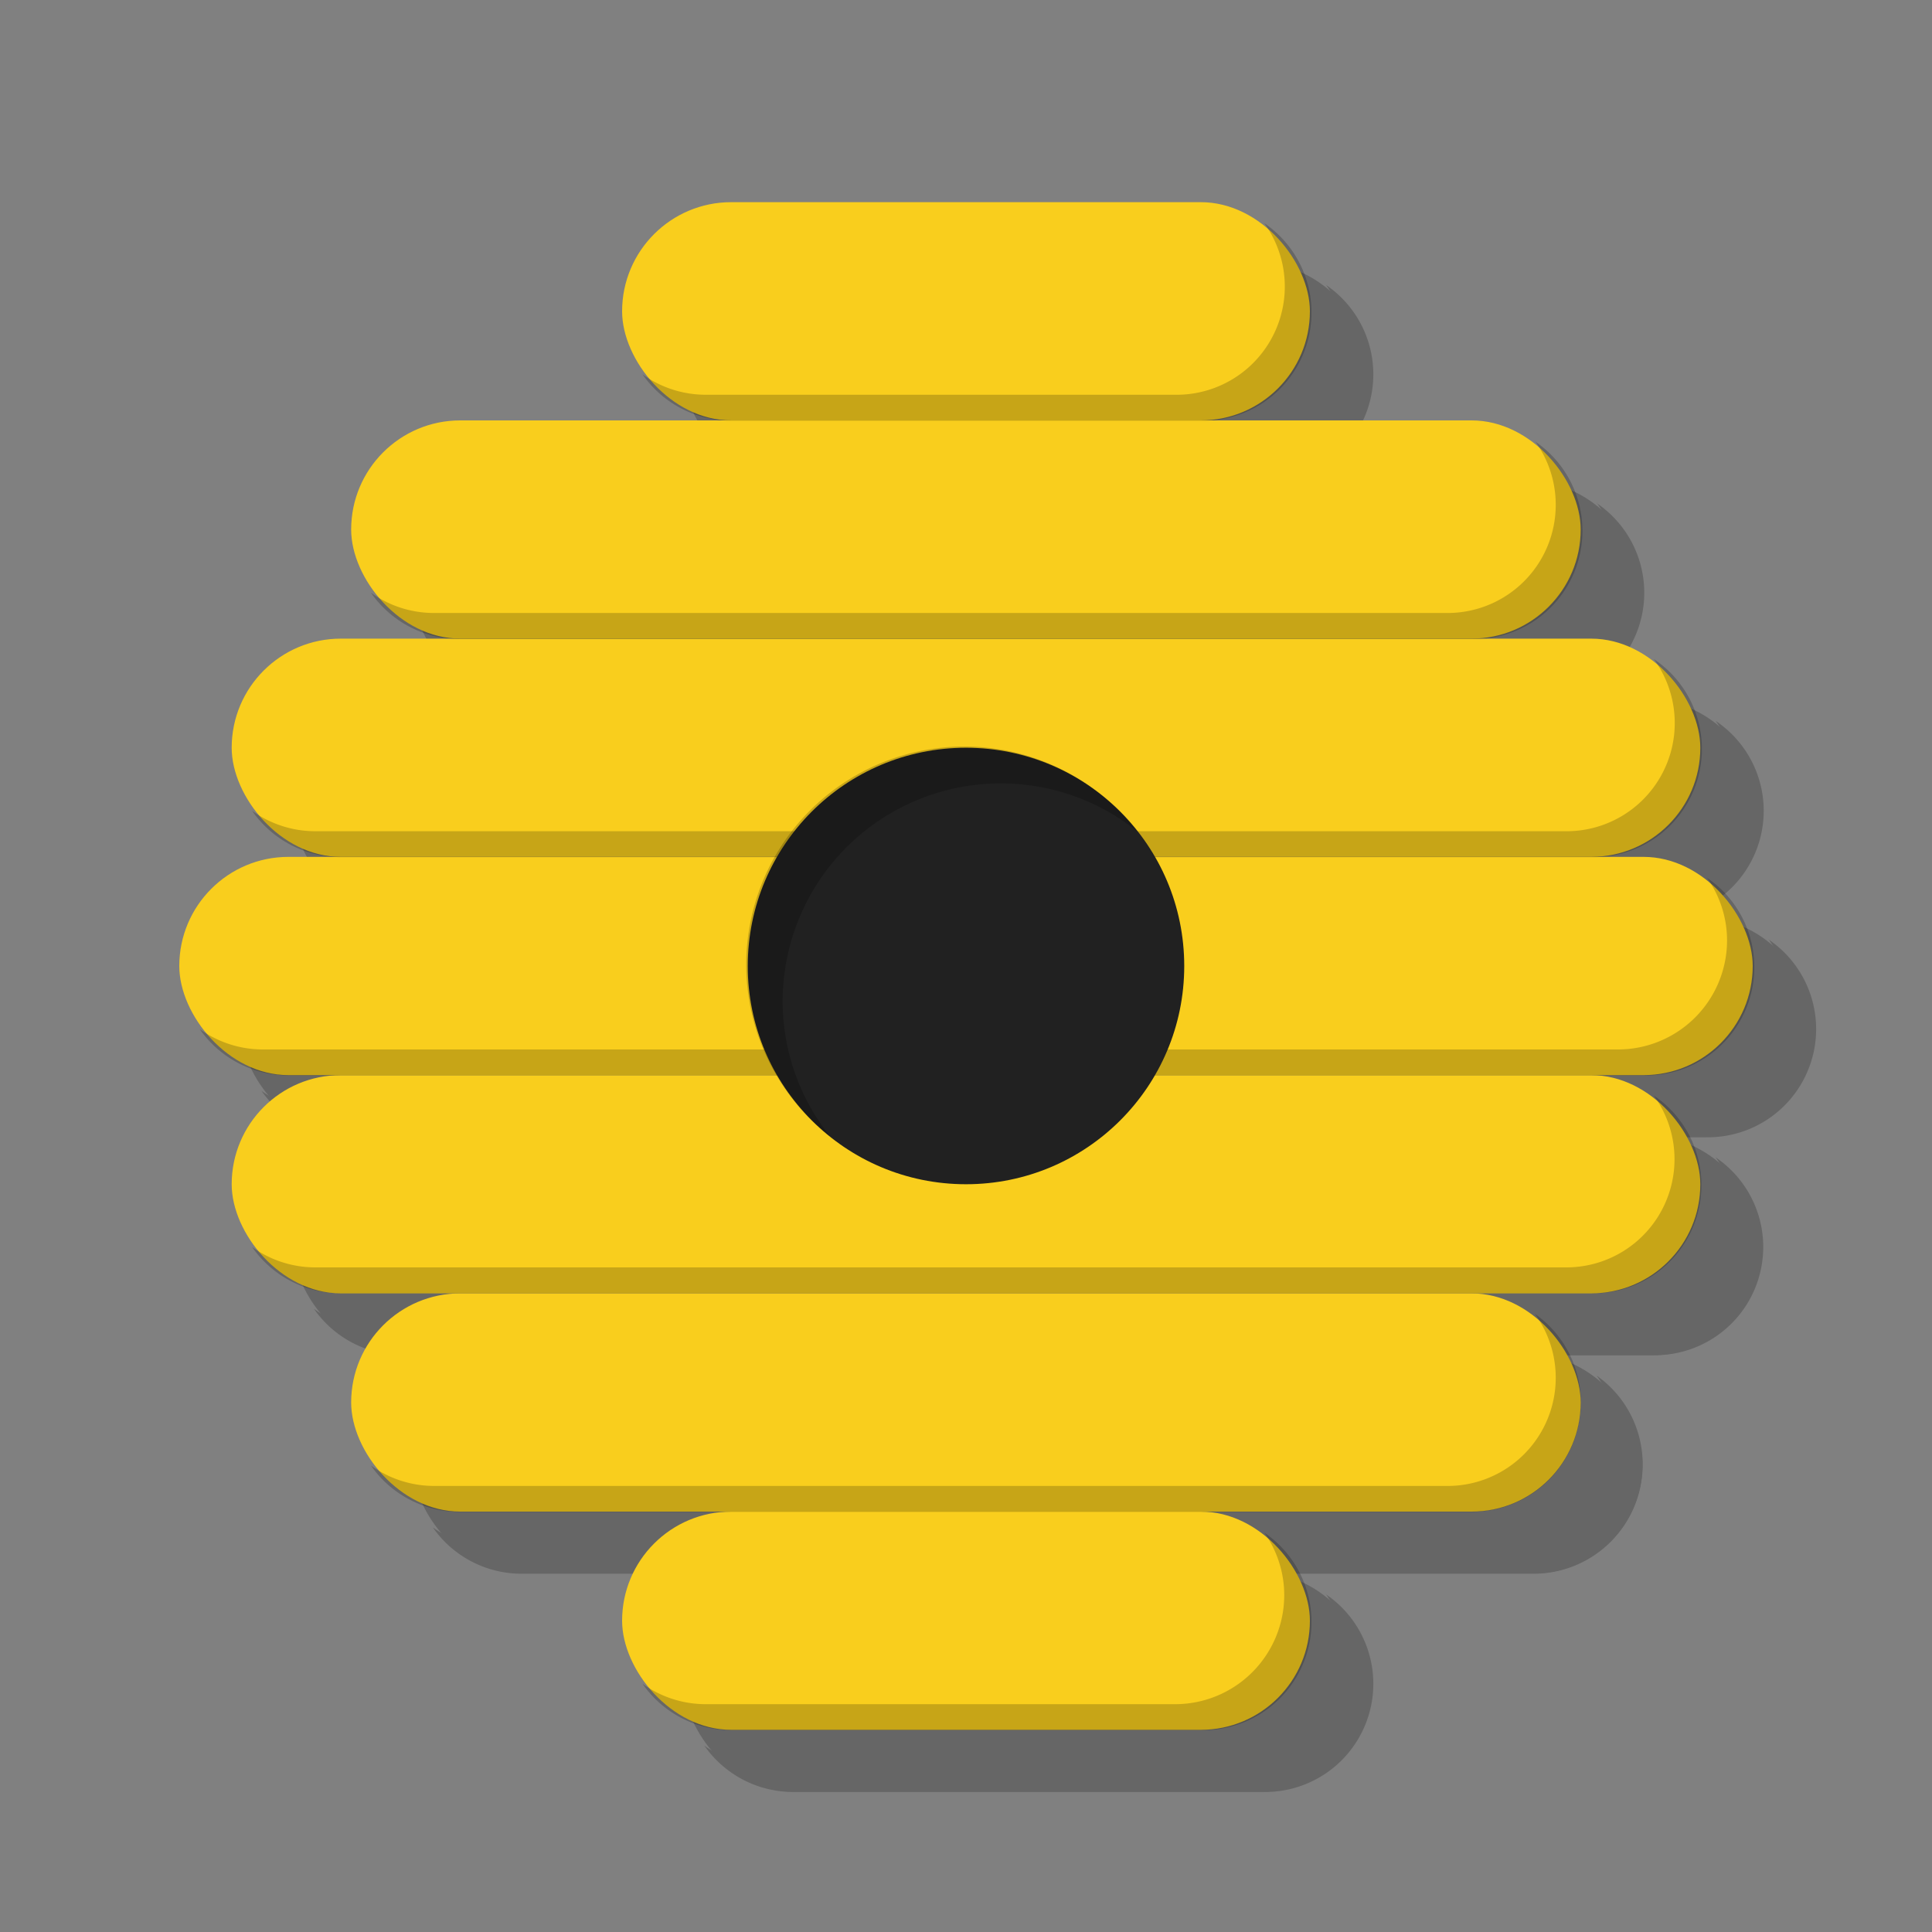<svg xmlns="http://www.w3.org/2000/svg" xmlns:xlink="http://www.w3.org/1999/xlink" viewBox="0 0 125 125"><rect x="0" y="0" width="125" height="125" fill="#808080" stroke="none"/><defs><style>.cls-1,.cls-10,.cls-17,.cls-8{fill:none;}.cls-2{isolation:isolate;}.cls-3,.cls-4{opacity:0.2;}.cls-3{mix-blend-mode:multiply;}.cls-5{fill:#f9ce1d;}.cls-6{fill:#212121;}.cls-7{clip-path:url(#clip-path);}.cls-8{stroke:#000;}.cls-10,.cls-17,.cls-8{stroke-miterlimit:10;}.cls-10,.cls-8{stroke-width:2px;}.cls-9{clip-path:url(#clip-path-2);}.cls-10,.cls-13{stroke:#fff;}.cls-11{clip-path:url(#clip-path-3);}.cls-12{fill:#4e352e;}.cls-13,.cls-15{fill:#fff;}.cls-13{stroke-linejoin:round;stroke-width:1.57px;}.cls-14{clip-path:url(#clip-path-4);}.cls-16{clip-path:url(#clip-path-5);}.cls-17{stroke:#ca372b;stroke-width:6.68px;}.cls-18{clip-path:url(#clip-path-6);}.cls-19{clip-path:url(#clip-path-7);}</style><clipPath id="clip-path"><circle class="cls-1" cx="211.5" cy="66.5" r="49.56"/></clipPath><clipPath id="clip-path-2"><circle class="cls-1" cx="207.5" cy="62.5" r="49.56"/></clipPath><clipPath id="clip-path-3"><circle id="_Clipping_Path_" data-name="&lt;Clipping Path&gt;" class="cls-1" cx="62.5" cy="-82.5" r="49.56"/></clipPath><clipPath id="clip-path-4"><rect id="_Rectangle_" data-name="&lt;Rectangle&gt;" class="cls-1" x="53.66" y="-35.89" width="63.36" height="37.49" transform="translate(68.19 -102.49) rotate(90)"/></clipPath><clipPath id="clip-path-5"><path class="cls-1" d="M90.08-112.63H71.36V36.55a32.72,32.72,0,1,0,65.44,0V19.14H118.09V36.55a14,14,0,1,1-28,0Z"/></clipPath><clipPath id="clip-path-6"><rect id="_Rectangle_2" data-name="&lt;Rectangle&gt;" class="cls-1" x="22.8" y="-55.28" width="78.67" height="37.49" transform="translate(124.26 -73.07) rotate(-180)"/></clipPath><clipPath id="clip-path-7"><path class="cls-1" d="M137.78-31.8V-50.51H-11.4A32.76,32.76,0,0,0-44.12-17.79,32.76,32.76,0,0,0-11.4,14.93H6V-3.78H-11.4a14,14,0,0,1-14-14,14,14,0,0,1,14-14Z"/></clipPath></defs><title>GemMatch</title><g class="cls-2"><g id="Layer_1" data-name="Layer 1"><g class="cls-3"><rect x="44.25" y="17.08" width="44.5" height="14.12" rx="7.06" ry="7.06"/><rect x="26.72" y="31.2" width="79.55" height="14.12" rx="7.06" ry="7.06"/><rect x="18.99" y="45.32" width="95.02" height="14.12" rx="7.06" ry="7.06"/><rect x="15.6" y="59.44" width="101.8" height="14.12" rx="7.06" ry="7.06"/><rect x="18.99" y="73.56" width="95.02" height="14.12" rx="7.06" ry="7.06"/><rect x="26.72" y="87.68" width="79.55" height="14.12" rx="7.06" ry="7.06"/><rect x="44.25" y="101.8" width="44.5" height="14.12" rx="7.06" ry="7.06"/><path d="M85.77,18.4A7,7,0,0,1,80,29.54H49.65a7,7,0,0,1-4.08-1.32,7,7,0,0,0,5.74,3H81.69a7,7,0,0,0,4.08-12.8Z"/><path d="M103.3,32.52a7,7,0,0,1-5.74,11.14H32.13A7,7,0,0,1,28,42.35a7,7,0,0,0,5.74,3H99.22a7,7,0,0,0,4.08-12.8Z"/><path d="M111,46.64a7,7,0,0,1-5.74,11.14H24.39a7,7,0,0,1-4.08-1.32,7,7,0,0,0,5.74,3H107A7,7,0,0,0,111,46.64Z"/><path d="M114.42,60.76a7,7,0,0,1,1.32,4.08h0a7.06,7.06,0,0,1-7.06,7.06H21a7,7,0,0,1-4.08-1.32,7,7,0,0,0,5.74,3h87.68a7,7,0,0,0,4.08-12.8Z"/><path d="M111,74.88A7,7,0,0,1,105.29,86H24.39a7,7,0,0,1-4.08-1.32,7,7,0,0,0,5.74,3H107A7,7,0,0,0,111,74.88Z"/><path d="M103.3,89a7,7,0,0,1-5.74,11.14H32.13A7,7,0,0,1,28,98.82a7,7,0,0,0,5.74,3H99.22a7.06,7.06,0,0,0,7.06-7.06h0A7,7,0,0,0,103.3,89Z"/><path d="M85.77,103.12a7,7,0,0,1,1.32,4.08h0A7.06,7.06,0,0,1,80,114.26H49.65a7,7,0,0,1-4.08-1.32,7,7,0,0,0,5.74,3H81.69a7,7,0,0,0,4.08-12.8Z"/><circle cx="66.5" cy="66.5" r="14.12"/><path class="cls-4" d="M54.64,68.76a14.11,14.11,0,0,1,22.9-11A14.11,14.11,0,1,0,57.72,77.54,14,14,0,0,1,54.64,68.76Z"/></g><rect class="cls-5" x="40.25" y="13.08" width="44.5" height="14.12" rx="7.06" ry="7.06"/><rect class="cls-5" x="22.72" y="27.2" width="79.55" height="14.12" rx="7.06" ry="7.06"/><rect class="cls-5" x="14.99" y="41.32" width="95.02" height="14.12" rx="7.06" ry="7.06"/><rect class="cls-5" x="11.6" y="55.44" width="101.8" height="14.12" rx="7.06" ry="7.06"/><rect class="cls-5" x="14.99" y="69.56" width="95.02" height="14.12" rx="7.06" ry="7.06"/><rect class="cls-5" x="22.72" y="83.68" width="79.55" height="14.12" rx="7.06" ry="7.06"/><rect class="cls-5" x="40.25" y="97.8" width="44.5" height="14.12" rx="7.06" ry="7.06"/><g class="cls-4"><path d="M81.77,14.4A7,7,0,0,1,76,25.54H45.65a7,7,0,0,1-4.08-1.32,7,7,0,0,0,5.74,3H77.69a7,7,0,0,0,4.08-12.8Z"/><path d="M99.3,28.52a7,7,0,0,1-5.74,11.14H28.13A7,7,0,0,1,24,38.35a7,7,0,0,0,5.74,3H95.22a7,7,0,0,0,4.08-12.8Z"/><path d="M107,42.64a7,7,0,0,1-5.74,11.14H20.39a7,7,0,0,1-4.08-1.32,7,7,0,0,0,5.74,3H103A7,7,0,0,0,107,42.64Z"/><path d="M110.42,56.76a7,7,0,0,1,1.32,4.08h0a7.06,7.06,0,0,1-7.06,7.06H17a7,7,0,0,1-4.08-1.32,7,7,0,0,0,5.74,3h87.68a7,7,0,0,0,4.08-12.8Z"/><path d="M107,70.88A7,7,0,0,1,101.29,82H20.39a7,7,0,0,1-4.08-1.32,7,7,0,0,0,5.74,3H103A7,7,0,0,0,107,70.88Z"/><path d="M99.3,85a7,7,0,0,1-5.74,11.14H28.13A7,7,0,0,1,24,94.82a7,7,0,0,0,5.74,3H95.22a7.06,7.06,0,0,0,7.06-7.06h0A7,7,0,0,0,99.3,85Z"/><path d="M81.77,99.12a7,7,0,0,1,1.32,4.08h0A7.06,7.06,0,0,1,76,110.26H45.65a7,7,0,0,1-4.08-1.32,7,7,0,0,0,5.74,3H77.69a7,7,0,0,0,4.08-12.8Z"/></g><circle class="cls-6" cx="62.5" cy="62.5" r="14.12"/><path class="cls-4" d="M50.64,64.76a14.11,14.11,0,0,1,22.9-11A14.11,14.11,0,1,0,53.72,73.54,14,14,0,0,1,50.64,64.76Z"/><g class="cls-3"><g class="cls-7"><line class="cls-8" x1="124.66" y1="42.59" x2="298.34" y2="42.59"/><line class="cls-8" x1="124.66" y1="90.41" x2="298.34" y2="90.41"/></g></g><g class="cls-9"><line class="cls-10" x1="120.66" y1="38.59" x2="294.34" y2="38.59"/><line class="cls-10" x1="120.66" y1="86.41" x2="294.34" y2="86.41"/></g><g class="cls-11"><path class="cls-12" d="M79.61,24.57V58.19s11.93-.54,11.93,8.41H67.14V23.48"/><path class="cls-12" d="M54.22,44.65h0a32.23,32.23,0,0,0,17.71,0h0A32.23,32.23,0,0,0,95.13,17l5.75-54.58a32.23,32.23,0,0,0-.34-9.14l-5-27.47A32.23,32.23,0,0,0,79.82-96.38l-.75-.43a32.23,32.23,0,0,0-32,0l-.75.43A32.23,32.23,0,0,0,30.62-74.16l-5,27.47a32.23,32.23,0,0,0-.34,9.14L31,17A32.23,32.23,0,0,0,54.22,44.65Z"/><g class="cls-4"><path class="cls-6" d="M25.62-46.67l5-27.47A32.23,32.23,0,0,1,46.33-96.36l.75-.43a32.22,32.22,0,0,1,5.78-2.59,32.22,32.22,0,0,0-13.75,21l-5,27.47a32.23,32.23,0,0,0-.34,9.14L39.53,12.8a32.23,32.23,0,0,0,23.2,27.62h0a32.23,32.23,0,0,0,17.71,0h0c.39-.11.76-.25,1.15-.38a32.14,32.14,0,0,1-9.65,4.63h0a32.23,32.23,0,0,1-17.71,0h0A32.23,32.23,0,0,1,31,17.06L25.28-37.53A32.23,32.23,0,0,1,25.62-46.67Z"/></g><path class="cls-12" d="M62.6,24.57V58.19s11.93-.54,11.93,8.41H50.13V23.48"/><circle class="cls-13" cx="65.76" cy="-6.76" r="7.66"/><circle class="cls-13" cx="49.6" cy="-6.76" r="7.66"/><circle class="cls-13" cx="32.58" cy="-6.76" r="7.66"/><path class="cls-12" d="M33-7.41h33l-1.7,3.56,1.7,3.59L64.24,3.4l1.7,3.66H18.51V-31.65a7.23,7.23,0,0,1,7.23-7.23h0A7.23,7.23,0,0,1,33-31.65Z"/><g class="cls-4"><path class="cls-6" d="M22.93-38.58a7.33,7.33,0,0,0-1.08,3.53V2.82H64.36l1.58,4.6h-48V-31.65A7.09,7.09,0,0,1,22.93-38.58Z"/></g><g class="cls-14"><path class="cls-15" d="M90.08-112.63H71.36V36.55a32.72,32.72,0,1,0,65.44,0V19.14H118.09V36.55a14,14,0,1,1-28,0Z"/><g class="cls-16"><line class="cls-17" x1="57.56" y1="44.69" x2="144.78" y2="82.18"/><line class="cls-17" x1="57.56" y1="28.71" x2="144.78" y2="66.19"/><line class="cls-17" x1="57.56" y1="12.72" x2="144.78" y2="50.21"/><line class="cls-17" x1="57.56" y1="-3.26" x2="144.78" y2="34.22"/><line class="cls-17" x1="57.56" y1="-19.25" x2="144.78" y2="18.23"/><line class="cls-17" x1="57.56" y1="-35.24" x2="144.78" y2="2.25"/></g></g><g class="cls-18"><path class="cls-15" d="M139.75-31.8V-50.51H-9.43A32.76,32.76,0,0,0-42.15-17.79,32.76,32.76,0,0,0-9.43,14.93H8V-3.78H-9.43a14,14,0,0,1-14-14,14,14,0,0,1,14-14Z"/><g class="cls-19"><line class="cls-17" x1="12.42" y1="-64.31" x2="-25.06" y2="22.91"/><line class="cls-17" x1="28.41" y1="-64.31" x2="-9.07" y2="22.91"/><line class="cls-17" x1="44.4" y1="-64.31" x2="6.91" y2="22.91"/><line class="cls-17" x1="60.38" y1="-64.31" x2="22.9" y2="22.91"/><line class="cls-17" x1="76.37" y1="-64.31" x2="38.89" y2="22.91"/><line class="cls-17" x1="92.36" y1="-64.31" x2="54.87" y2="22.91"/><line class="cls-17" x1="108.34" y1="-64.31" x2="70.86" y2="22.91"/><line class="cls-17" x1="124.33" y1="-64.31" x2="86.84" y2="22.91"/><line class="cls-17" x1="140.31" y1="-64.31" x2="102.83" y2="22.91"/><line class="cls-17" x1="156.3" y1="-64.31" x2="118.82" y2="22.91"/></g></g></g></g></g></svg>